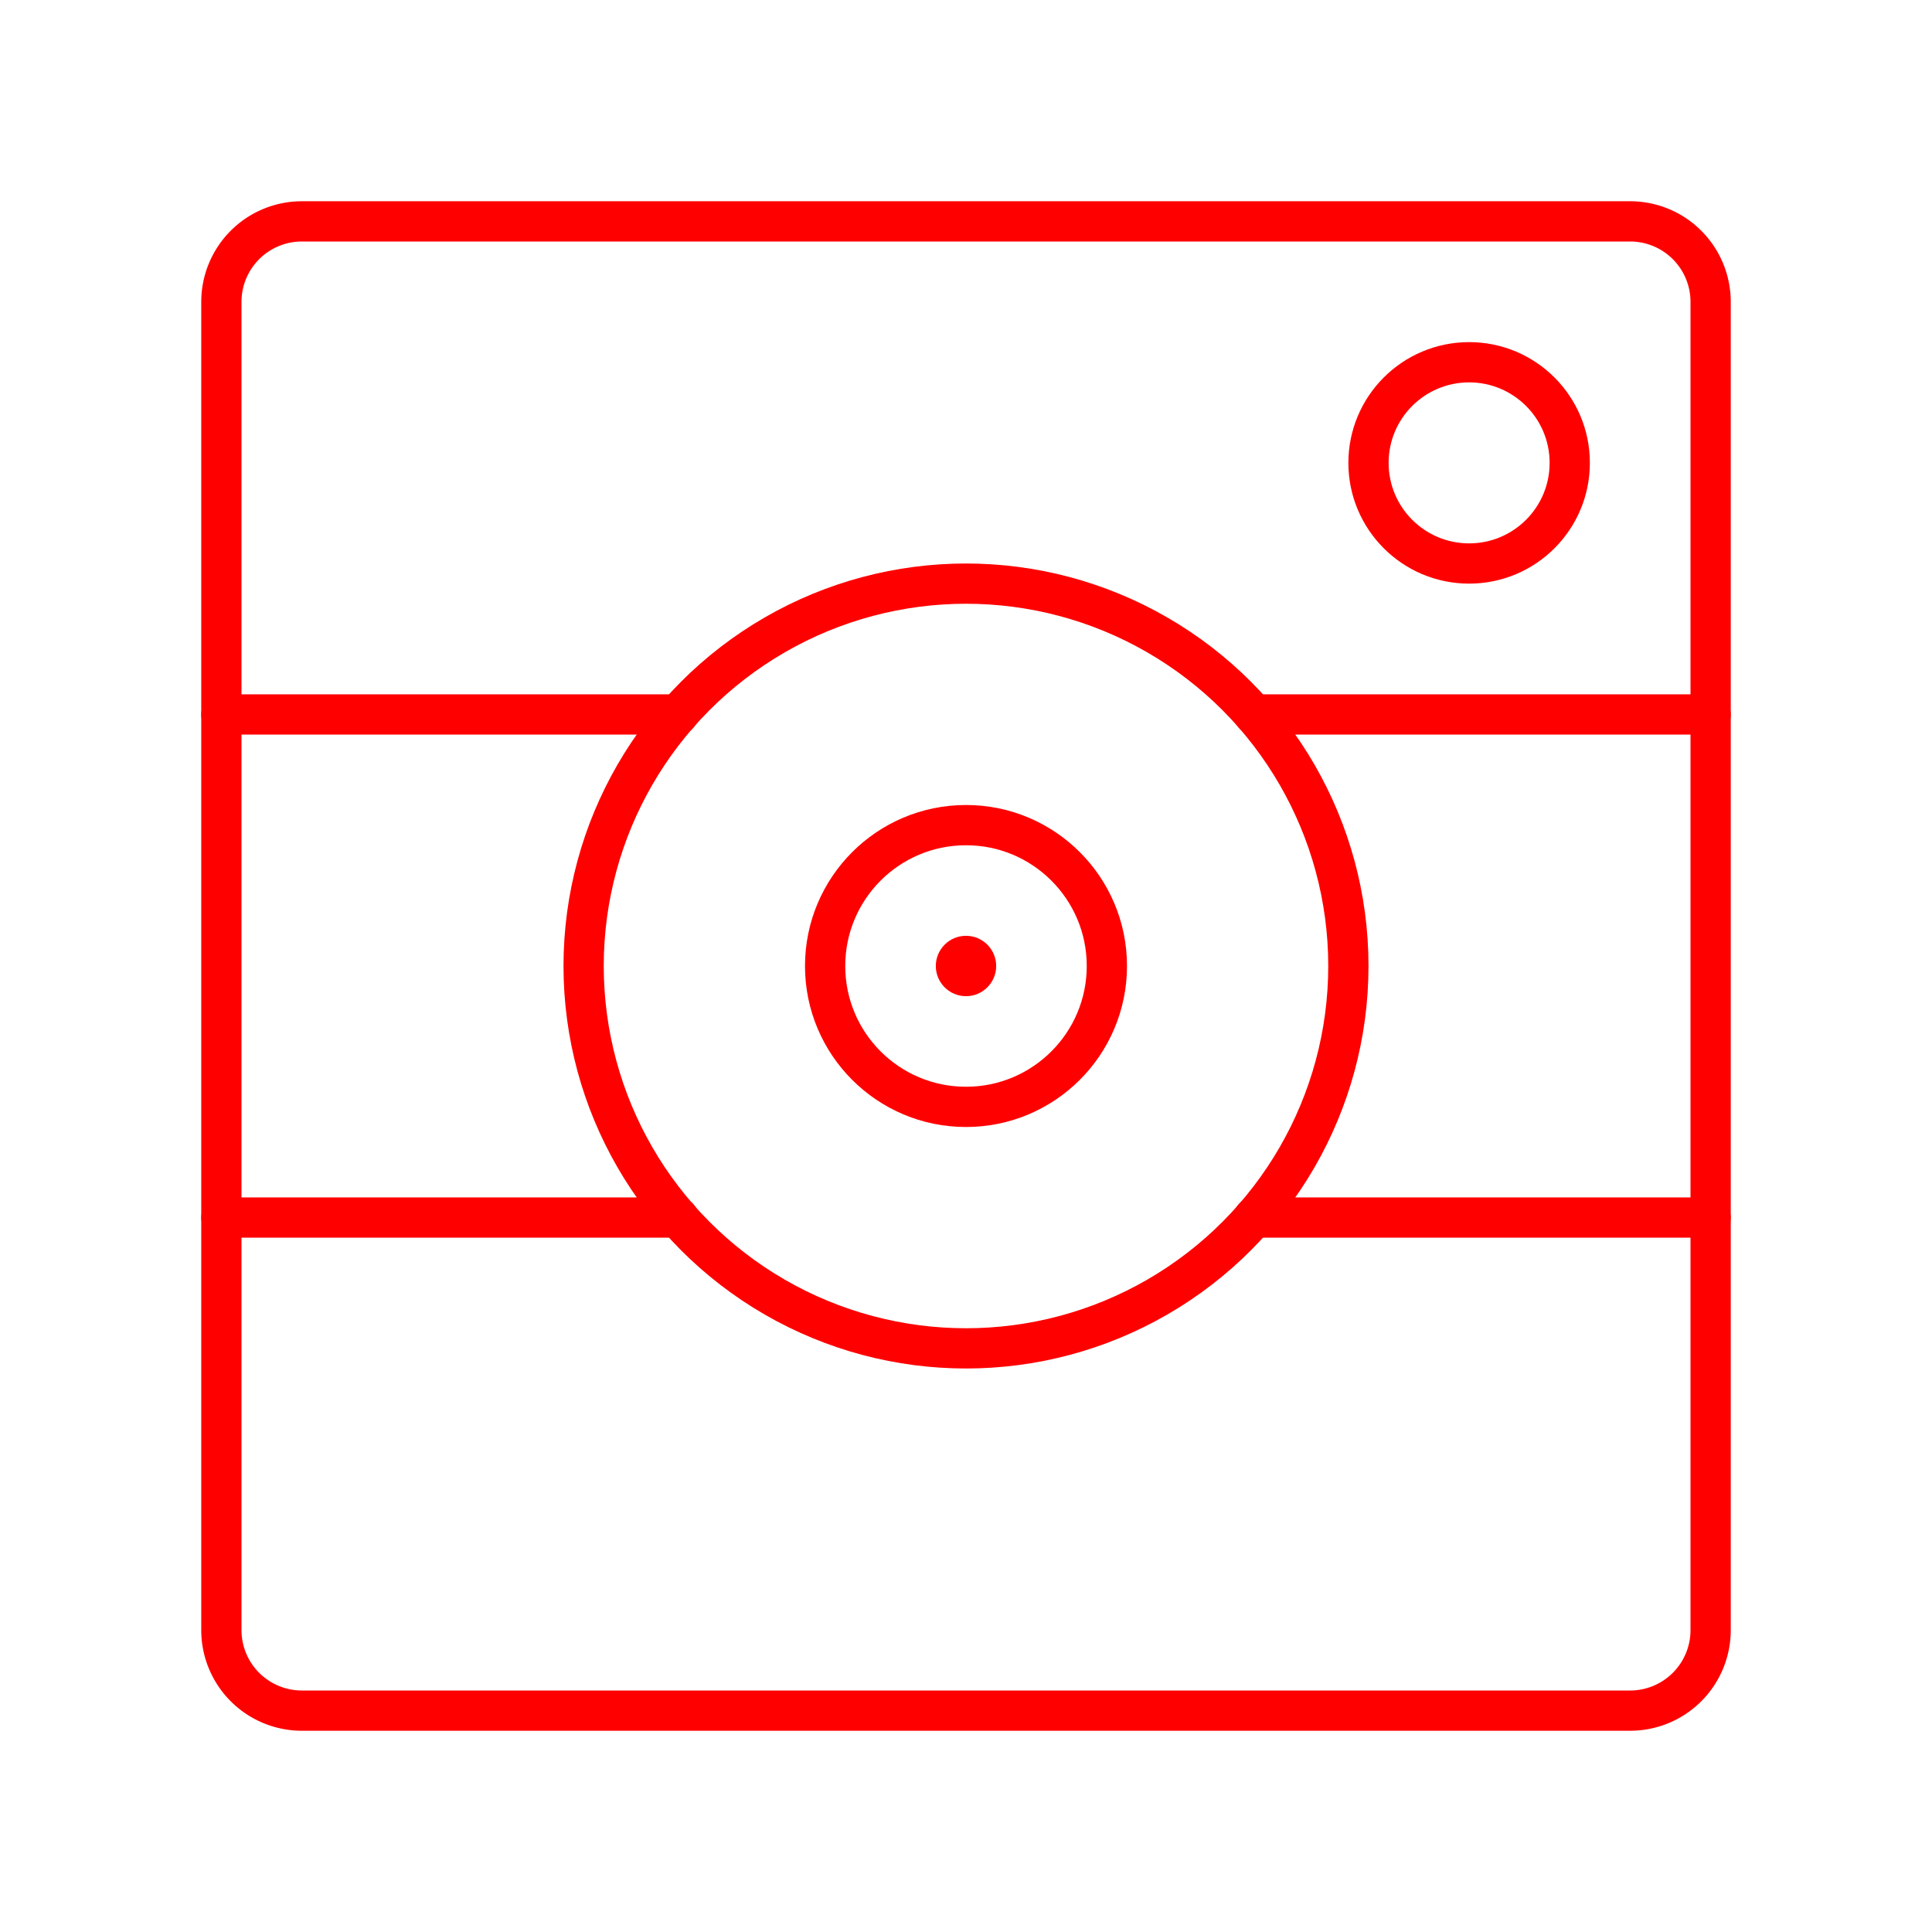 <svg xmlns="http://www.w3.org/2000/svg" viewBox="0 0 48 48"><defs><style>.a{fill:none;stroke:#ff0000;stroke-linecap:round;stroke-linejoin:round;}.b{fill:#ff0000;}</style></defs><path class="a" d="M40.5,5.5H7.5a2,2,0,0,0-2,2v33a2,2,0,0,0,2,2h33a2,2,0,0,0,2-2V7.5A2,2,0,0,0,40.5,5.5Z"/><circle class="a" cx="24" cy="24" r="9.5"/><circle class="a" cx="36.5" cy="11.5" r="2.5"/><circle class="a" cx="24" cy="24" r="3.5"/><line class="a" x1="31.148" y1="30.25" x2="42.5" y2="30.25"/><line class="a" x1="5.5" y1="30.25" x2="16.855" y2="30.25"/><line class="a" x1="31.152" y1="17.75" x2="42.5" y2="17.75"/><line class="a" x1="5.5" y1="17.75" x2="16.852" y2="17.75"/><circle class="b" cx="24" cy="24" r="0.75"/></svg>